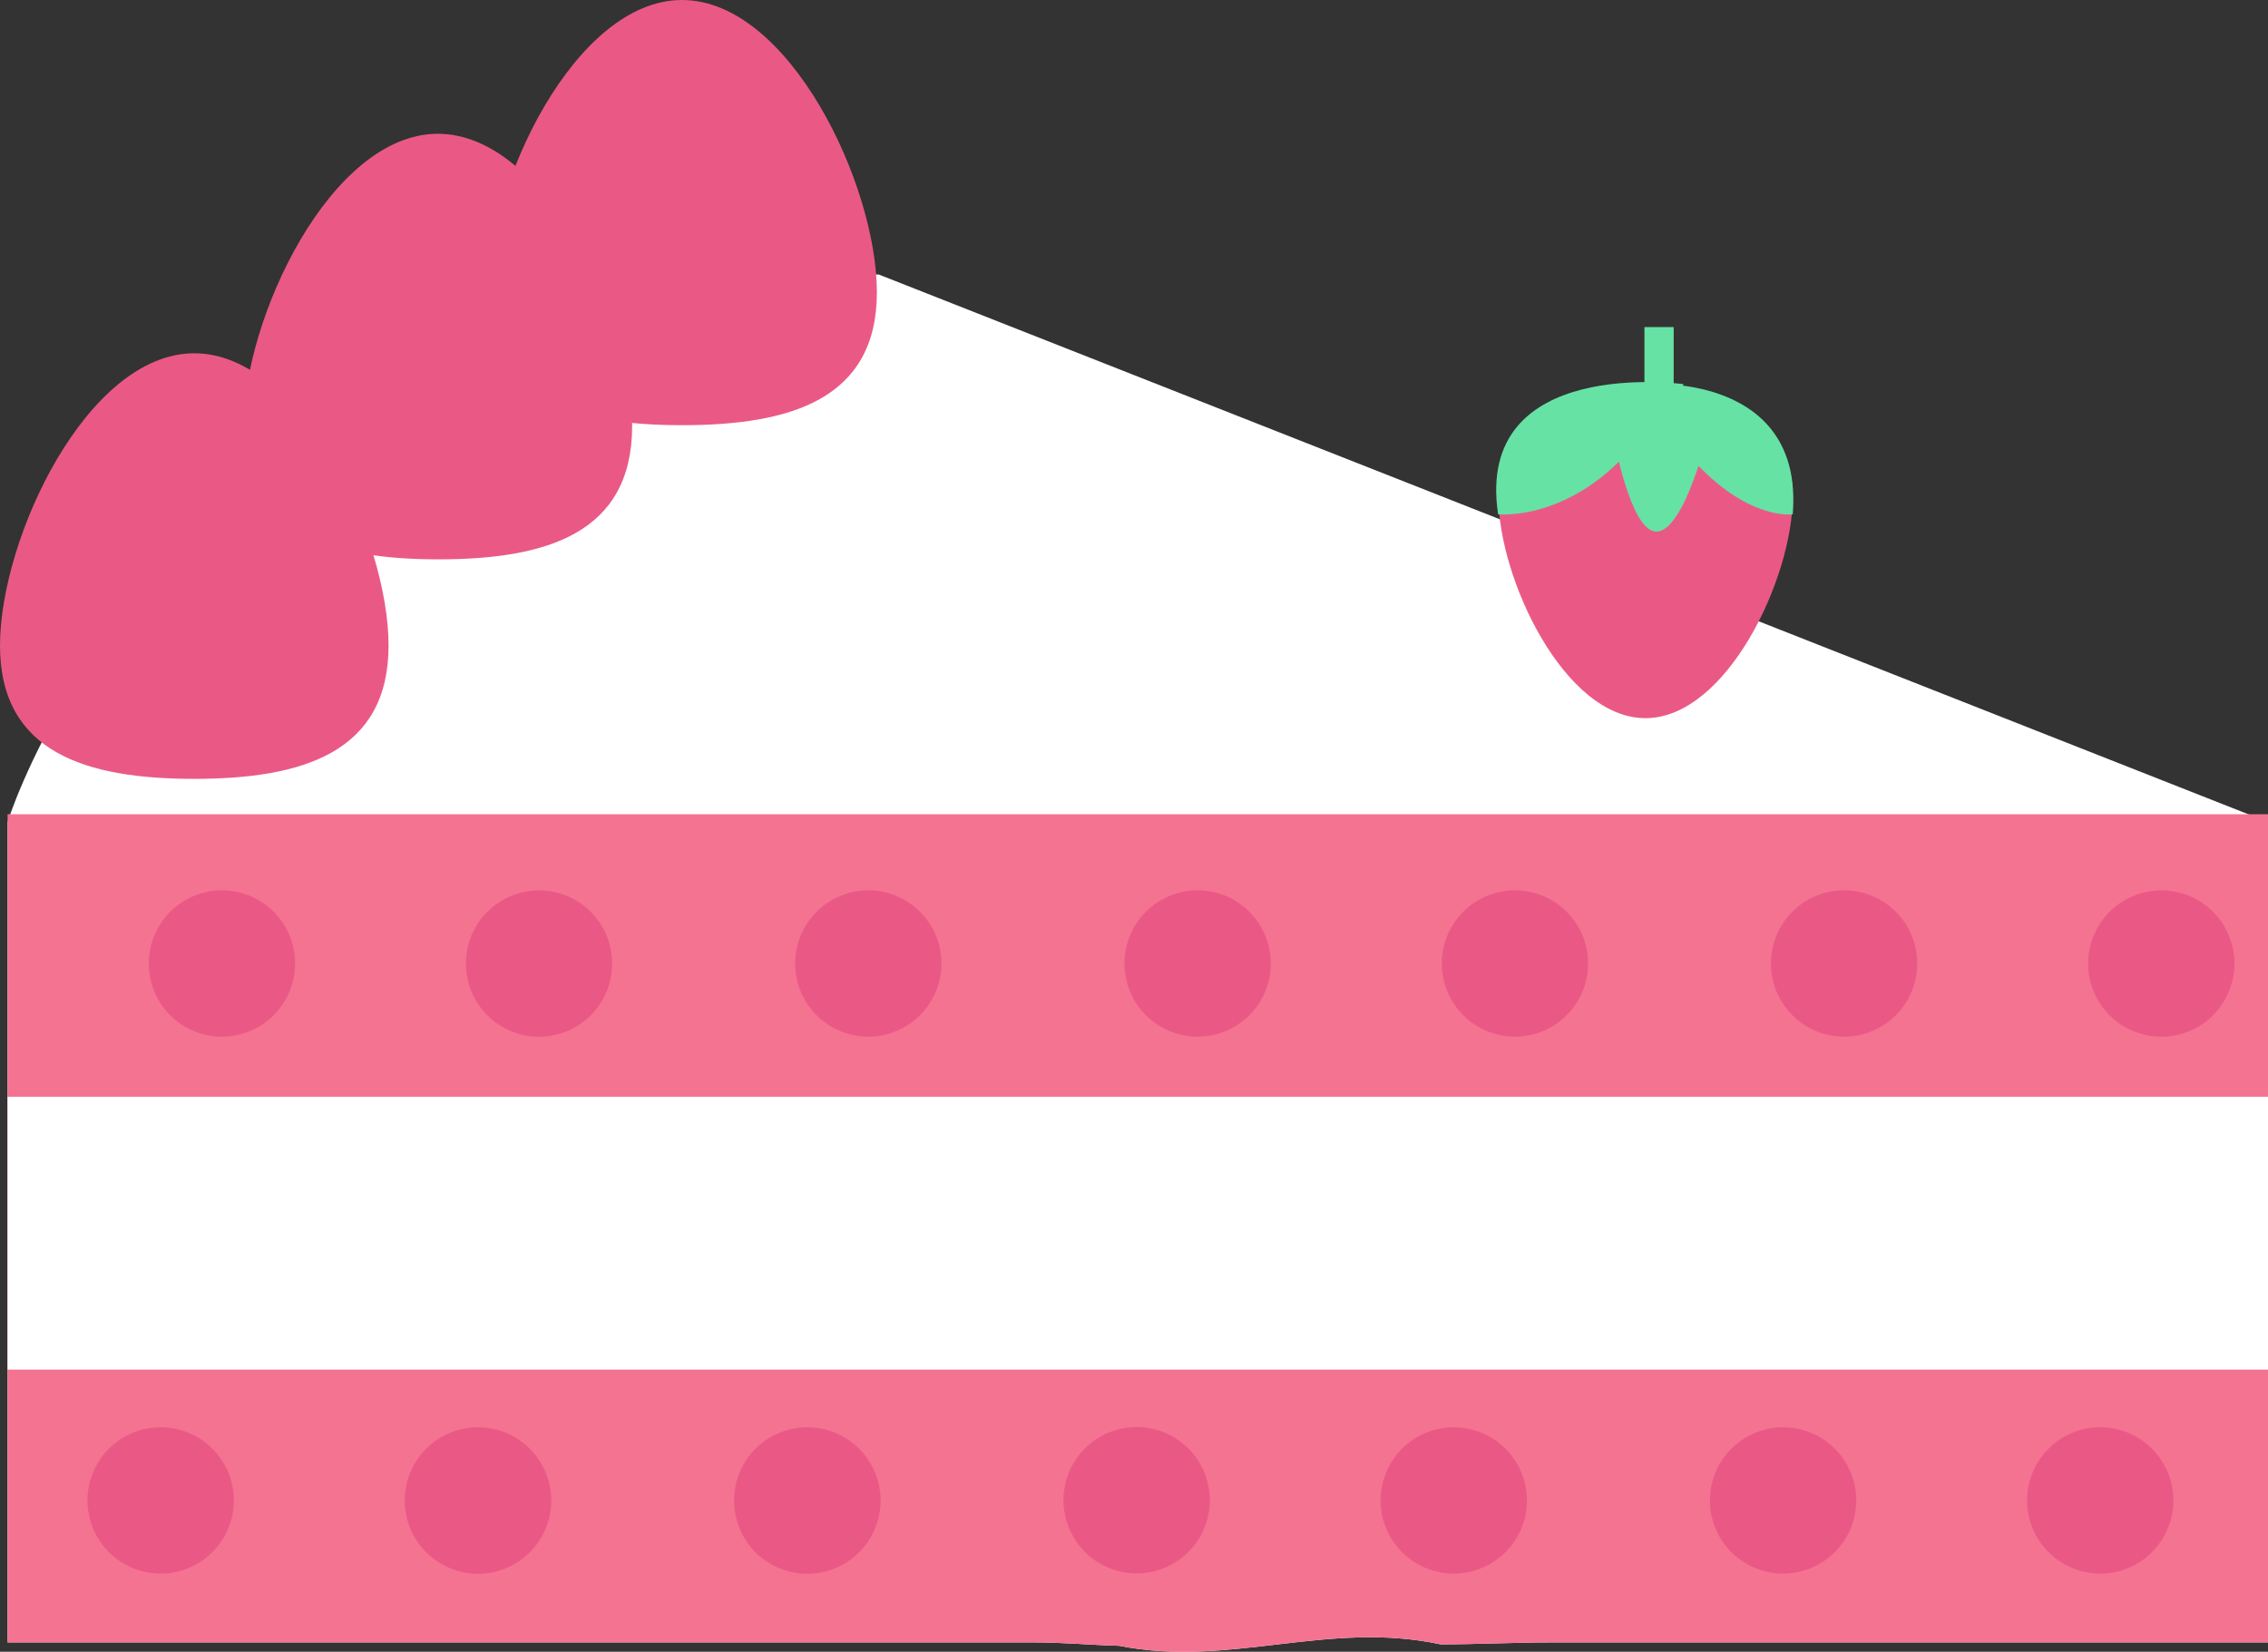 <svg xmlns="http://www.w3.org/2000/svg" viewBox="0 0 232.78 169.53"><rect x="0" y="0" width="232.78" height="169.53" fill="#333333" stroke="none"/><defs><style>.cls-1{fill:#fff;}.cls-2{fill:#f47391;}.cls-3{fill:#ea5986;}.cls-4{fill:#66e2a4;}</style></defs><g id="Layer_2" data-name="Layer 2"><g id="Layer_1-2" data-name="Layer 1"><path class="cls-1" d="M232.78,168.57H159.39c-3.9,0-7.74.2-11.54.2-11.57-2.49-21.59,2.41-33,.15-2.8-.07-5.62-.35-8.83-.35H.78V84.37S8.53,59.18,35.32,41.84C59.66,26.09,90.21,28.18,90.21,28.18L232.78,84.37Z"/><path class="cls-2" d="M232.78,168.57H159.39c-3.9,0-7.74.2-11.54.2-11.57-2.49-21.59,2.41-33,.15-2.8-.07-5.62-.35-8.83-.35H.78v-85h232Z"/><rect class="cls-1" x="0.78" y="112.57" width="232" height="28"/><path class="cls-3" d="M50.07,30C50.07,18.94,59,0,70,0S90,18.94,90,30,81,43.64,70,43.64,50.07,41,50.07,30Z"/><path class="cls-3" d="M25,43.73c0-11,8.92-30,19.94-30s19.94,18.94,19.94,30S56,57.41,45,57.41,25,54.74,25,43.73Z"/><path class="cls-3" d="M0,66.26c0-11,8.93-30,19.94-30s19.94,19,19.94,30S31,79.94,19.94,79.94,0,77.27,0,66.26Z"/><path class="cls-3" d="M30.29,98.89a7.51,7.51,0,1,1-7.51-7.51A7.51,7.51,0,0,1,30.29,98.89Z"/><circle class="cls-3" cx="55.32" cy="98.89" r="7.51" transform="translate(-53.72 68.09) rotate(-45)"/><path class="cls-3" d="M96.63,98.89a7.51,7.51,0,1,1-7.51-7.51A7.51,7.51,0,0,1,96.63,98.89Z"/><path class="cls-3" d="M130.43,98.89a7.51,7.51,0,1,1-7.51-7.51A7.51,7.51,0,0,1,130.43,98.89Z"/><path class="cls-3" d="M163,98.89a7.51,7.51,0,1,1-7.51-7.51A7.51,7.51,0,0,1,163,98.89Z"/><path class="cls-3" d="M196.78,98.89a7.51,7.51,0,1,1-7.51-7.51A7.51,7.51,0,0,1,196.78,98.89Z"/><circle class="cls-3" cx="221.82" cy="98.89" r="7.51" transform="translate(74.46 291.94) rotate(-76.67)"/><path class="cls-3" d="M24,154a7.51,7.51,0,1,1-7.51-7.51A7.51,7.51,0,0,1,24,154Z"/><path class="cls-3" d="M56.58,154a7.52,7.52,0,1,1-7.52-7.51A7.52,7.52,0,0,1,56.58,154Z"/><path class="cls-3" d="M90.38,154a7.52,7.52,0,1,1-7.52-7.51A7.52,7.52,0,0,1,90.38,154Z"/><circle class="cls-3" cx="116.66" cy="153.97" r="7.51" transform="translate(-59.66 232.89) rotate(-76.96)"/><path class="cls-3" d="M156.72,154a7.51,7.51,0,1,1-7.51-7.51A7.51,7.51,0,0,1,156.72,154Z"/><path class="cls-3" d="M190.52,154a7.51,7.51,0,1,1-7.51-7.51A7.51,7.51,0,0,1,190.52,154Z"/><path class="cls-3" d="M223.07,154a7.51,7.51,0,1,1-7.51-7.51A7.51,7.51,0,0,1,223.07,154Z"/><path class="cls-3" d="M184,51c0,8.35-6.77,22.71-15.12,22.71S153.79,59.32,153.79,51s6.77-10.37,15.12-10.37S184,42.62,184,51Z"/><path class="cls-4" d="M170,39.43S185.15,38.7,184,52.79c0,0-6.34.93-13.33-9.6"/><path class="cls-4" d="M172.82,39.43s-21.52-3-19.06,13.36c0,0,8.84.93,15.83-9.6"/><path class="cls-4" d="M165.59,44.75s1.7,9.73,4.38,9.81c2.94.08,5.42-10.43,5.42-10.43l-5.94-3.34"/><rect class="cls-4" x="168.78" y="33.57" width="3" height="8"/></g></g></svg>